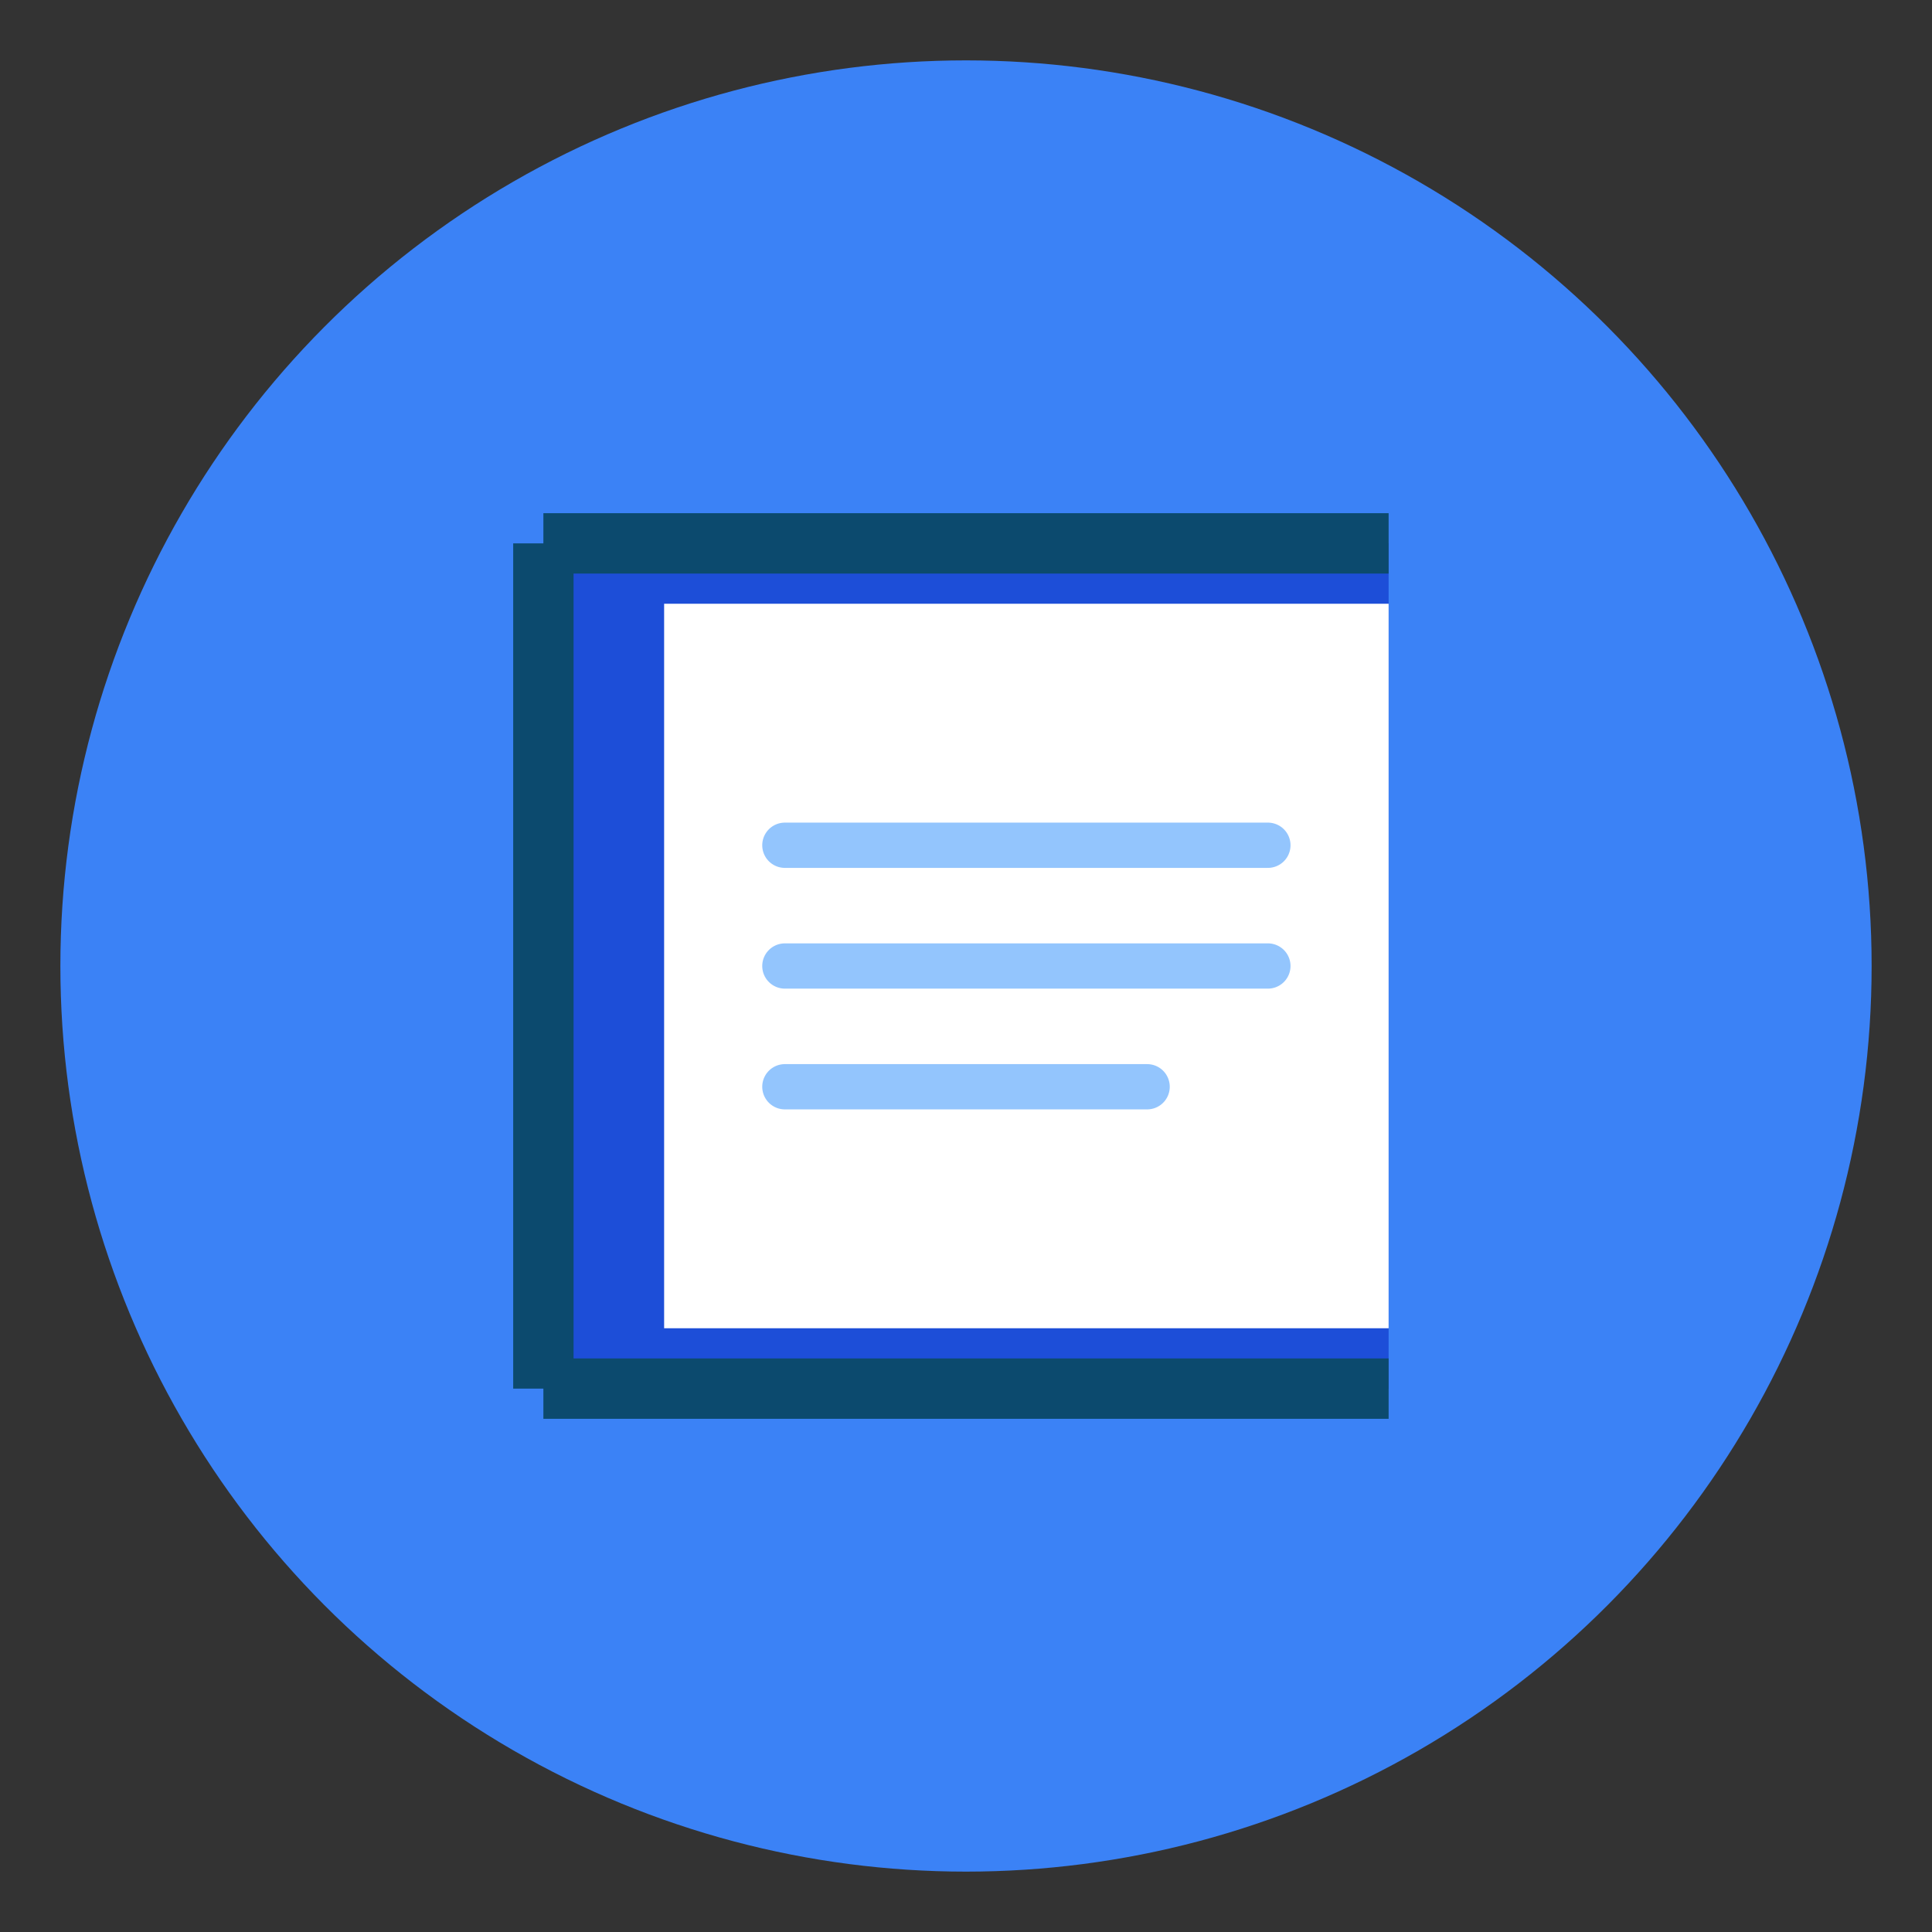 <svg xmlns="http://www.w3.org/2000/svg" viewBox="0 0 64 64">
  <rect x="0" y="0" width="64" height="64" fill="#333333" stroke="none"/>
  <!-- Background Circle -->
  <circle cx="32" cy="32" r="30" fill="#3b82f6" />
  
  <!-- Book Cover -->
  <path d="M18 18h28v28H18z" fill="#1d4ed8" />
  
  <!-- Book Pages -->
  <path d="M22 20h24v24H22z" fill="#ffffff" />
  
  <!-- Book Spine -->
  <path d="M18 18v28" stroke="#0c4a6e" stroke-width="2" />
  
  <!-- Page Lines -->
  <path d="M26 28h16M26 32h16M26 36h12" stroke="#93c5fd" stroke-width="1.5" stroke-linecap="round" />
  
  <!-- Book Binding Details -->
  <path d="M18 18h28M18 46h28" stroke="#0c4a6e" stroke-width="2" />
</svg>